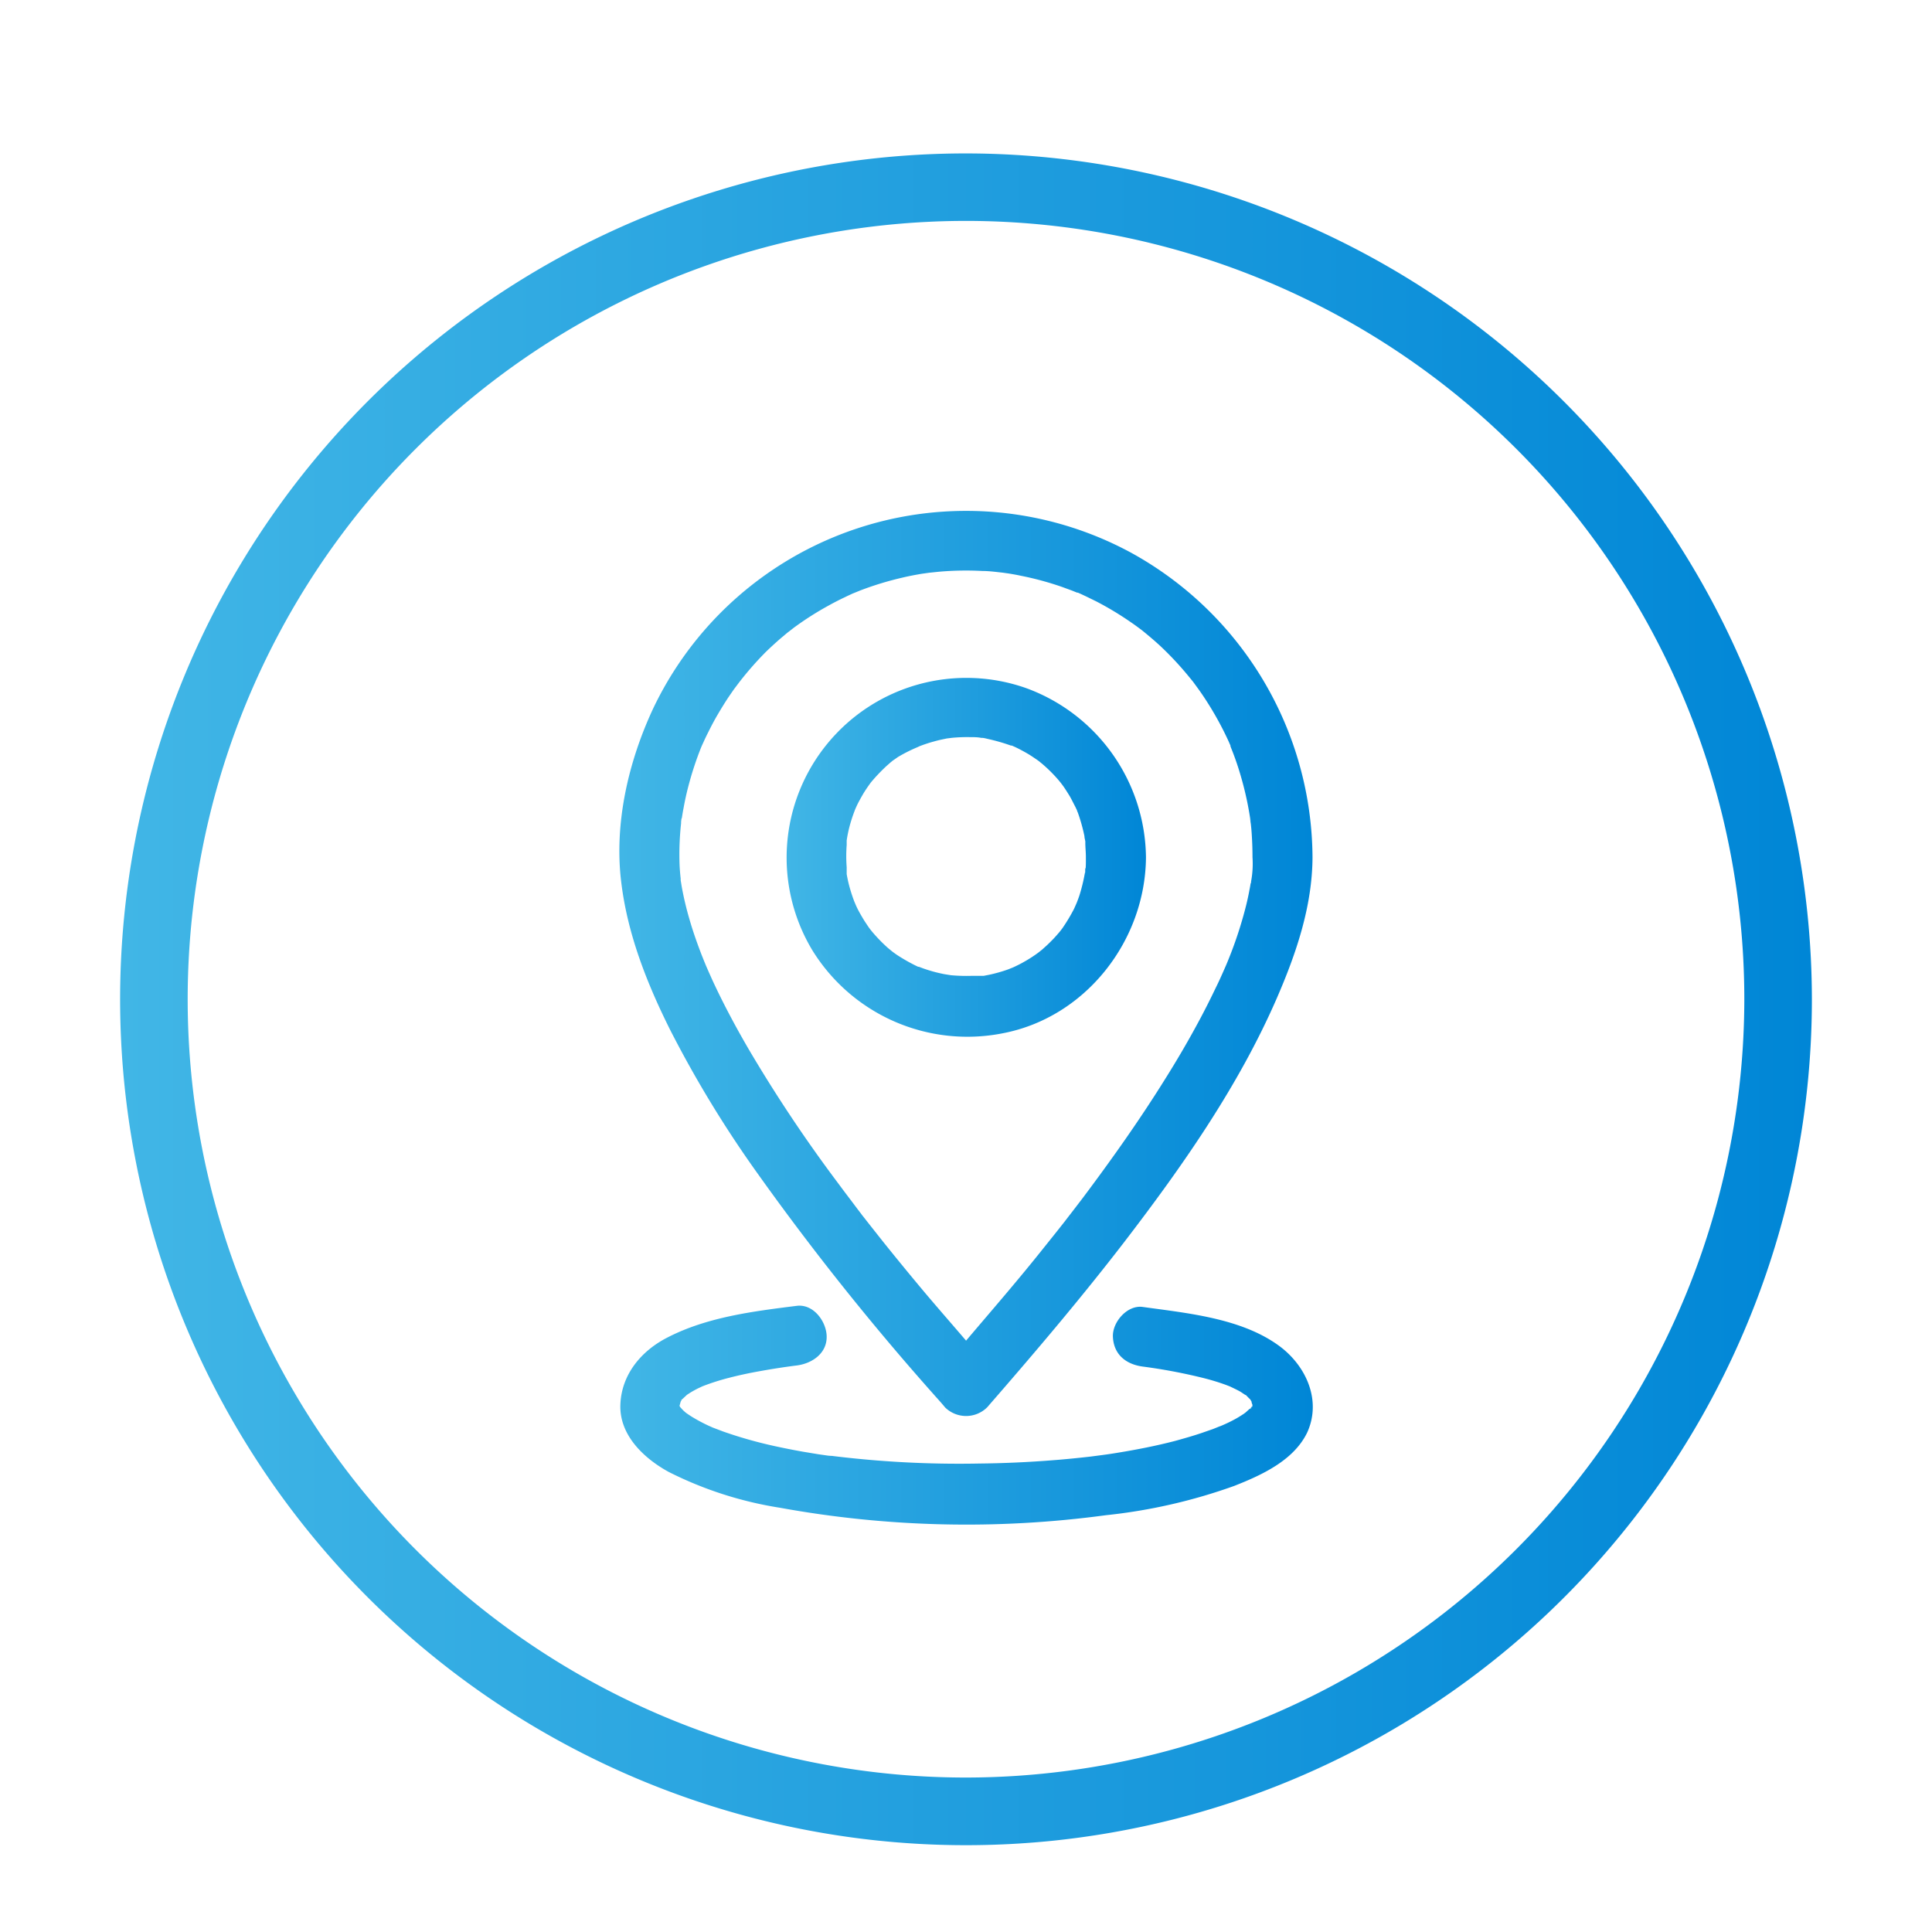 <svg xmlns="http://www.w3.org/2000/svg" xmlns:xlink="http://www.w3.org/1999/xlink" viewBox="0 0 243.04 243.04"><defs><style>.cls-1{fill:url(#linear-gradient);}.cls-2{fill:url(#linear-gradient-2);}.cls-3{fill:url(#linear-gradient-3);}.cls-4{fill:url(#linear-gradient-4);}.cls-5{fill:url(#linear-gradient-5);}.cls-6{fill:url(#linear-gradient-6);}.cls-7{fill:url(#linear-gradient-7);}</style><linearGradient id="linear-gradient" x1="15.11" y1="125.71" x2="227.93" y2="125.71" gradientUnits="userSpaceOnUse"><stop offset="0" stop-color="#41b6e6"/><stop offset="1" stop-color="#0086d6"/></linearGradient><linearGradient id="linear-gradient-2" x1="98.97" y1="107.82" x2="144.12" y2="107.82" xlink:href="#linear-gradient"/><linearGradient id="linear-gradient-3" x1="77.94" y1="178.03" x2="165.1" y2="178.03" xlink:href="#linear-gradient"/><linearGradient id="linear-gradient-4" x1="157.29" y1="177.03" x2="157.6" y2="177.03" xlink:href="#linear-gradient"/><linearGradient id="linear-gradient-5" x1="85.72" y1="176.02" x2="85.88" y2="176.02" xlink:href="#linear-gradient"/><linearGradient id="linear-gradient-6" x1="77.91" y1="121.23" x2="165.1" y2="121.23" xlink:href="#linear-gradient"/><linearGradient id="linear-gradient-7" x1="154.18" y1="121.66" x2="154.19" y2="121.66" xlink:href="#linear-gradient"/></defs><g id="Layer_3" data-name="Layer 3"><path class="cls-1" d="M121.52,19.3A106.41,106.41,0,1,0,227.93,125.71,106.53,106.53,0,0,0,121.52,19.3Zm0,204.31a97.91,97.91,0,1,1,97.91-97.9A98,98,0,0,1,121.52,223.61Z"/></g><g id="Layer_23" data-name="Layer 23"><path class="cls-2" d="M129.16,86.59a22.61,22.61,0,0,0-27,32.9,22.92,22.92,0,0,0,24,10.49c10.43-2,17.92-11.65,18-22.13A22.92,22.92,0,0,0,129.16,86.59ZM109.45,98.74Zm6.24,23.07c.31.12.15.07,0,0Zm20.83-11.93c0-.18.1-.57,0,0Zm0-.64c0,.22,0,.44-.06.66v0a22.38,22.38,0,0,1-.68,2.77c-.1.29-.21.58-.32.87,0,0-.29.67-.37.83a22.06,22.06,0,0,1-1.43,2.38l-.2.27-.21.26c-.25.29-.5.58-.76.85s-.61.62-.93.91l-.48.43-.48.38a16.9,16.9,0,0,1-1.84,1.18c-.38.22-.77.41-1.17.6l-.18.08-.6.24a18.8,18.8,0,0,1-2.41.68l-.67.13-.38,0-.32,0-.86,0a21.49,21.49,0,0,1-2.54-.08s-.77-.12-.92-.15c-.44-.09-.88-.19-1.31-.31s-.85-.25-1.27-.4l-.53-.2-.1,0a22.26,22.26,0,0,1-2.44-1.35c-.26-.16-.5-.34-.75-.52,0,0-.56-.45-.69-.57a20,20,0,0,1-1.93-2l-.21-.26-.2-.27c-.24-.36-.49-.72-.71-1.09s-.39-.66-.57-1c-.1-.19-.2-.39-.29-.59s-.19-.45-.24-.56a19.54,19.54,0,0,1-.68-2.13c-.11-.43-.2-.87-.28-1.32,0,0,0-.24,0-.37s0-.51,0-.5a18.43,18.43,0,0,1,0-2.78c0-.17,0-.34,0-.52a.13.13,0,0,1,0-.06c.07-.48.17-1,.28-1.45a18.23,18.23,0,0,1,.73-2.31c0-.05.31-.72.37-.84.2-.39.41-.77.63-1.15s.46-.74.71-1.1l.3-.42.1-.12a22.38,22.38,0,0,1,1.91-2l.49-.43.28-.23.12-.08.53-.37A19.38,19.38,0,0,1,115.4,94l.3-.14.32-.12c.42-.15.84-.29,1.27-.41s.76-.21,1.14-.29l.66-.14.63-.08a20,20,0,0,1,2.32-.09c.47,0,.92,0,1.39.09h.06c.27,0,.53.08.79.14a23.87,23.87,0,0,1,2.89.83l.11,0q.33.14.66.3c.44.22.87.45,1.3.7s.83.53,1.23.8l.25.18c.12.11.37.3.41.34a18.22,18.22,0,0,1,2.06,2.06l.23.28s.35.46.38.51c.25.36.48.73.71,1.1s.53,1,.77,1.45l.2.42c0,.08.09.23.13.35a22.7,22.7,0,0,1,.81,2.9c0,.23.08.45.11.67h0s0,.11,0,.18c0,.58.07,1.16.07,1.74S136.61,108.78,136.57,109.24Z"/><path class="cls-3" d="M160.75,169.19c-4.74-3.38-11.41-4-17-4.78-1.95-.27-3.83,1.91-3.75,3.75.1,2.25,1.66,3.47,3.75,3.75a68.67,68.67,0,0,1,7.63,1.44c1,.25,1.91.53,2.85.87l.49.19h0c.37.18.74.35,1.1.54s.57.37.86.54l.05,0,.06.07c.15.14.3.32.46.45l.13.2.06.11c0,.14.07.27.11.4v.08h0s0,0,0,.07h0v0h0c-.1.33-.12.23-.07.06l-.06.07-.06.12c-.07.13-.11.13-.12.07l-.53.48-.21.16c-.3.2-.6.39-.91.57-.67.38-1.36.71-2.06,1-.05,0-.82.33-1,.39l-1.38.48c-1.1.37-2.22.69-3.35,1-2.35.61-4.74,1.08-7.13,1.47-.66.11-1.31.21-2,.3l-1.45.19c-1.57.18-3.14.34-4.72.46-3.13.25-6.28.39-9.42.42a130.3,130.3,0,0,1-18.73-1c.17,0,.56.09-.22,0l-1.19-.17-1.93-.32q-1.81-.32-3.63-.72A54.69,54.69,0,0,1,91,180.09l-1.32-.5h0l-.54-.24a20.42,20.42,0,0,1-2.16-1.16c-.24-.15-.47-.31-.7-.47l-.26-.23c-.15-.14-.28-.29-.42-.44a1.63,1.63,0,0,1-.11-.17h0v-.07l.12-.42c0-.09.1-.18.13-.25l0,0-.06,0,0,0h0l.13-.12c.06-.07.11-.12.13-.11l.47-.44.35-.23a12.23,12.23,0,0,1,1.12-.62l.47-.22.18-.07a29,29,0,0,1,3.16-1c1.31-.34,2.63-.62,4-.86,1.59-.29,3.2-.53,4.55-.7,1.94-.25,3.85-1.55,3.75-3.75-.08-1.83-1.67-4-3.75-3.75-5.5.69-11.31,1.41-16.31,4-3.28,1.68-5.76,4.65-5.89,8.45s2.92,6.71,6.07,8.44a47.27,47.27,0,0,0,14,4.51,130.89,130.89,0,0,0,41,.94,68.9,68.9,0,0,0,16.16-3.69c3.43-1.35,7.47-3.19,9.17-6.71C166.31,176.11,164.25,171.67,160.75,169.19Zm-3,7.42,0,0v0Zm0,0h0s0,0,0,0Z"/><path class="cls-4" d="M157.47,177.08l.08-.16a.29.29,0,0,0,0,.09.71.71,0,0,1,.07-.09v-.08h0v0s0,0,0,.05a.44.44,0,0,0-.29.43l.09-.09Z"/><path class="cls-5" d="M85.75,176.05l0,0c.13-.09.18-.15.16-.16l-.11.09Z"/><path class="cls-6" d="M142.27,69.52A43.59,43.59,0,0,0,82.15,89.16c-3.11,6.68-4.91,14.44-4,21.82.79,6.54,3.22,12.7,6.15,18.57a142.33,142.33,0,0,0,11,18.07,329.9,329.9,0,0,0,22.13,27.76c.48.55,1,1.1,1.45,1.66a3.77,3.77,0,0,0,5.3,0c5.91-6.79,11.73-13.63,17.22-20.76,7.32-9.54,14.4-19.63,19.22-30.71,2.43-5.6,4.46-11.54,4.49-17.72A44,44,0,0,0,142.27,69.52Zm-54,24.31c.22-.55.07-.16,0,0ZM85.73,103c-.07.61,0,.18,0,0Zm71.58,0c.1.68,0,.16,0,0Zm-2.69-9.59.17.38,0,.1c.16.41.33.82.48,1.24.33.89.62,1.79.88,2.71a40.78,40.78,0,0,1,1.12,5.13v0c0,.23.05.45.08.68q.08.69.12,1.38c.06.93.09,1.87.09,2.8a12.17,12.17,0,0,1-.18,3.07c0,.09,0,.18-.06.25q-.06.42-.15.84c-.11.62-.25,1.24-.4,1.86a51.47,51.47,0,0,1-2.44,7.35c-.06.15-.14.33-.18.42l.11-.25-.41.93c-.3.68-.61,1.36-.93,2q-.92,1.93-1.92,3.81c-1.41,2.65-2.93,5.25-4.53,7.79-3.19,5.11-6.66,10-10.29,14.84l-1.31,1.71-.14.18a1.34,1.34,0,0,1-.11.14l-.73.95c-.84,1.07-1.69,2.13-2.54,3.19-1.59,2-3.19,3.93-4.82,5.86s-3.35,3.93-5,5.88c-1.71-2-3.42-3.95-5.11-5.95-1.82-2.17-3.61-4.35-5.38-6.56l-1.36-1.72-.74-.94-.37-.47s-.16-.2-.25-.33l-.46-.6-.75-1c-.54-.71-1.07-1.41-1.6-2.13a181.71,181.71,0,0,1-11.32-16.95c-1.66-2.85-3.21-5.75-4.59-8.74l-.42-.94-.33-.75-.26-.63c-.16-.4-.32-.79-.47-1.19-.52-1.37-1-2.75-1.4-4.15a39.85,39.85,0,0,1-.95-4c-.05-.29-.09-.57-.14-.85h0a1.23,1.23,0,0,1,0-.19c-.07-.66-.13-1.31-.15-2a35.93,35.93,0,0,1,.2-5c0-.22,0-.44.08-.66V103c.07-.45.14-.9.23-1.35.16-.89.35-1.77.58-2.65a41.33,41.33,0,0,1,1.67-5.08v0l.27-.59c.18-.4.37-.8.57-1.19.39-.79.8-1.57,1.25-2.33s.85-1.41,1.3-2.09c.25-.36.49-.72.75-1.08l.61-.81A41.57,41.57,0,0,1,96.35,82c.59-.57,1.19-1.12,1.81-1.66l.88-.74.29-.22.5-.39a38.56,38.56,0,0,1,4.29-2.75c.72-.4,1.45-.78,2.2-1.13.34-.17.68-.32,1-.47-.09.05.83-.34,1-.4a39.91,39.91,0,0,1,5.13-1.56c.83-.2,1.67-.36,2.5-.5l.93-.13,1.15-.12a38.65,38.65,0,0,1,5.59-.1c.84,0,1.68.12,2.52.21l.78.11c.5.08,1,.17,1.51.28a39,39,0,0,1,5.19,1.41l1.25.46.62.25.1,0,.38.17.6.28,1.33.65a39.76,39.76,0,0,1,4.51,2.73c.31.21.62.44.93.67l.27.2.26.21c.72.59,1.43,1.19,2.11,1.82A40.36,40.36,0,0,1,149.46,85l.42.51.21.26.49.67c.55.75,1.07,1.53,1.56,2.32A40.6,40.6,0,0,1,154.62,93.4Z"/><path class="cls-7" d="M154.19,121.64Z"/></g></svg>